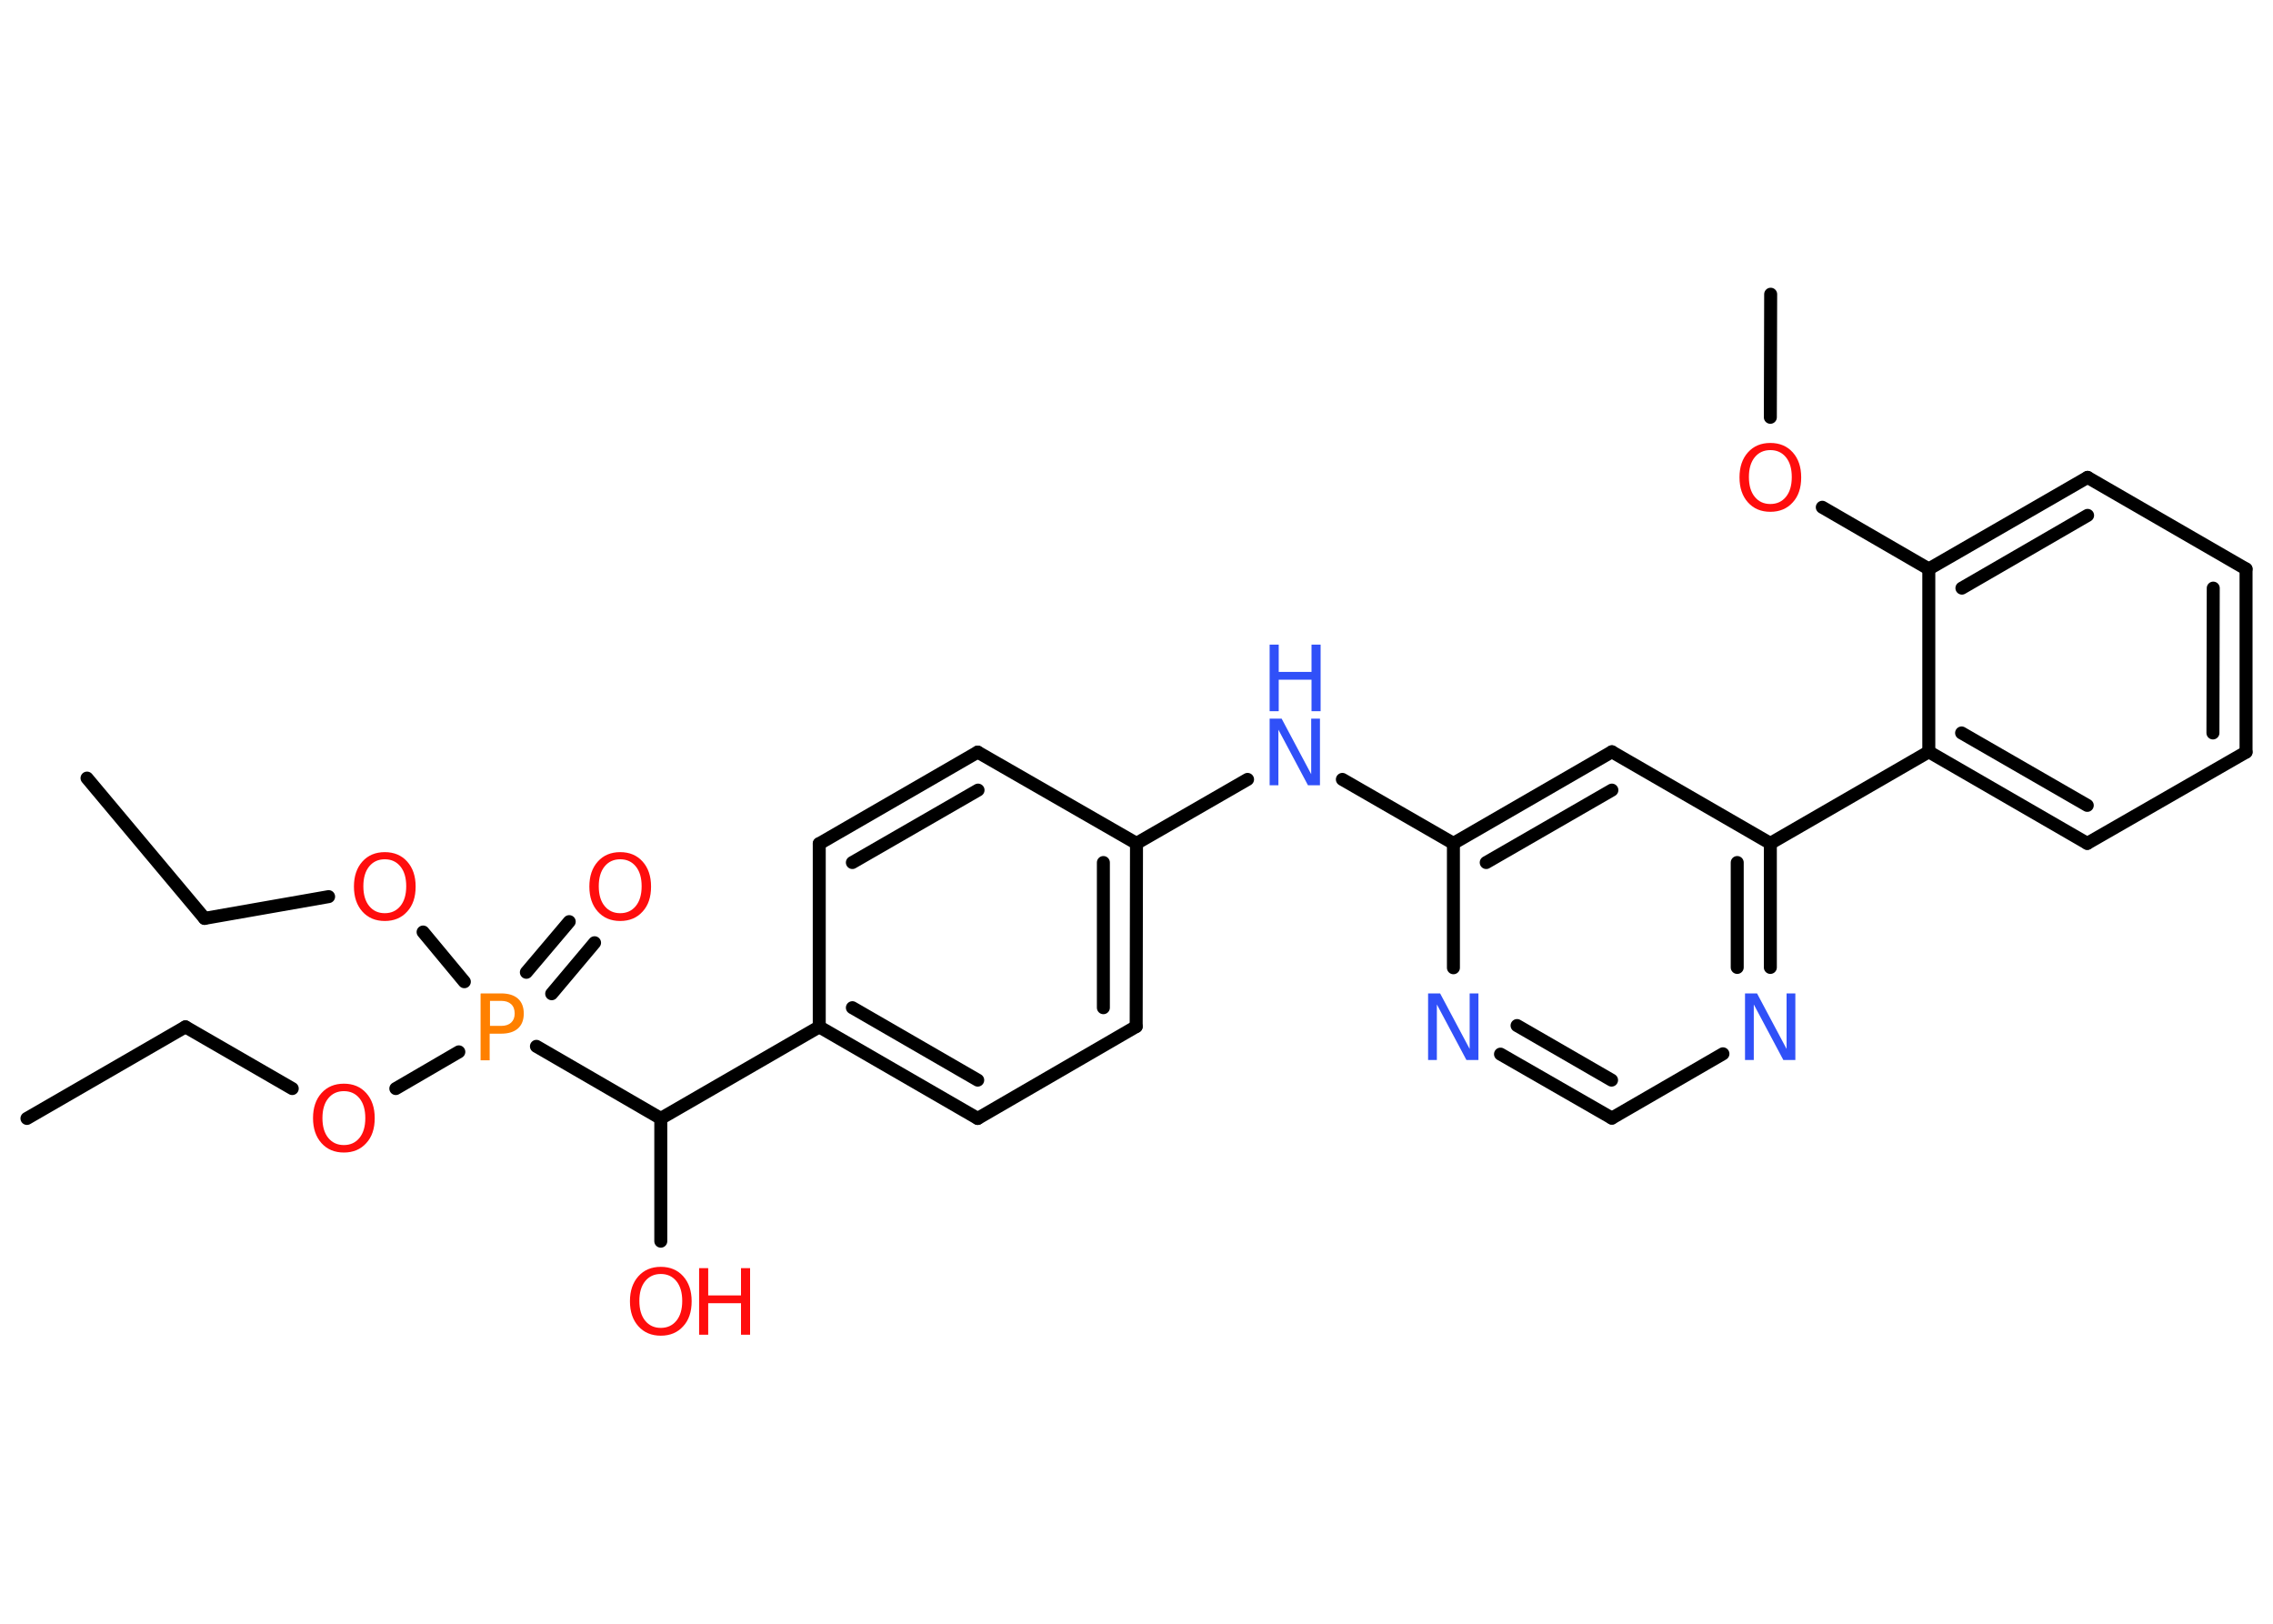 <?xml version='1.0' encoding='UTF-8'?>
<!DOCTYPE svg PUBLIC "-//W3C//DTD SVG 1.1//EN" "http://www.w3.org/Graphics/SVG/1.1/DTD/svg11.dtd">
<svg version='1.2' xmlns='http://www.w3.org/2000/svg' xmlns:xlink='http://www.w3.org/1999/xlink' width='70.0mm' height='50.0mm' viewBox='0 0 70.0 50.0'>
  <desc>Generated by the Chemistry Development Kit (http://github.com/cdk)</desc>
  <g stroke-linecap='round' stroke-linejoin='round' stroke='#000000' stroke-width='.4' fill='#FF0D0D'>
    <rect x='.0' y='.0' width='70.0' height='50.0' fill='#FFFFFF' stroke='none'/>
    <g id='mol1' class='mol'>
      <line id='mol1bnd1' class='bond' x1='.83' y1='34.44' x2='5.71' y2='31.62'/>
      <line id='mol1bnd2' class='bond' x1='5.71' y1='31.62' x2='9.0' y2='33.52'/>
      <line id='mol1bnd3' class='bond' x1='12.19' y1='33.52' x2='14.13' y2='32.39'/>
      <g id='mol1bnd4' class='bond'>
        <line x1='16.21' y1='29.94' x2='17.53' y2='28.38'/>
        <line x1='16.99' y1='30.6' x2='18.31' y2='29.03'/>
      </g>
      <line id='mol1bnd5' class='bond' x1='14.3' y1='30.23' x2='13.03' y2='28.7'/>
      <line id='mol1bnd6' class='bond' x1='10.12' y1='27.61' x2='6.3' y2='28.28'/>
      <line id='mol1bnd7' class='bond' x1='6.3' y1='28.28' x2='2.68' y2='23.96'/>
      <line id='mol1bnd8' class='bond' x1='16.52' y1='32.22' x2='20.35' y2='34.44'/>
      <line id='mol1bnd9' class='bond' x1='20.35' y1='34.44' x2='20.35' y2='38.22'/>
      <line id='mol1bnd10' class='bond' x1='20.35' y1='34.44' x2='25.23' y2='31.62'/>
      <g id='mol1bnd11' class='bond'>
        <line x1='25.23' y1='31.62' x2='30.11' y2='34.44'/>
        <line x1='26.25' y1='31.03' x2='30.11' y2='33.26'/>
      </g>
      <line id='mol1bnd12' class='bond' x1='30.11' y1='34.44' x2='34.99' y2='31.61'/>
      <g id='mol1bnd13' class='bond'>
        <line x1='34.99' y1='31.61' x2='35.0' y2='25.97'/>
        <line x1='33.98' y1='31.03' x2='33.98' y2='26.56'/>
      </g>
      <line id='mol1bnd14' class='bond' x1='35.0' y1='25.97' x2='38.42' y2='24.0'/>
      <line id='mol1bnd15' class='bond' x1='41.34' y1='24.0' x2='44.76' y2='25.97'/>
      <g id='mol1bnd16' class='bond'>
        <line x1='49.64' y1='23.15' x2='44.76' y2='25.97'/>
        <line x1='49.64' y1='24.33' x2='45.77' y2='26.56'/>
      </g>
      <line id='mol1bnd17' class='bond' x1='49.64' y1='23.15' x2='54.52' y2='25.97'/>
      <line id='mol1bnd18' class='bond' x1='54.52' y1='25.97' x2='59.4' y2='23.15'/>
      <g id='mol1bnd19' class='bond'>
        <line x1='59.4' y1='23.15' x2='64.28' y2='25.97'/>
        <line x1='60.41' y1='22.57' x2='64.28' y2='24.8'/>
      </g>
      <line id='mol1bnd20' class='bond' x1='64.28' y1='25.97' x2='69.17' y2='23.16'/>
      <g id='mol1bnd21' class='bond'>
        <line x1='69.17' y1='23.16' x2='69.17' y2='17.52'/>
        <line x1='68.15' y1='22.57' x2='68.16' y2='18.11'/>
      </g>
      <line id='mol1bnd22' class='bond' x1='69.17' y1='17.52' x2='64.29' y2='14.7'/>
      <g id='mol1bnd23' class='bond'>
        <line x1='64.29' y1='14.7' x2='59.4' y2='17.52'/>
        <line x1='64.29' y1='15.87' x2='60.42' y2='18.11'/>
      </g>
      <line id='mol1bnd24' class='bond' x1='59.4' y1='23.15' x2='59.4' y2='17.52'/>
      <line id='mol1bnd25' class='bond' x1='59.4' y1='17.52' x2='56.12' y2='15.62'/>
      <line id='mol1bnd26' class='bond' x1='54.52' y1='12.85' x2='54.53' y2='9.06'/>
      <g id='mol1bnd27' class='bond'>
        <line x1='54.52' y1='29.79' x2='54.52' y2='25.97'/>
        <line x1='53.5' y1='29.79' x2='53.5' y2='26.56'/>
      </g>
      <line id='mol1bnd28' class='bond' x1='53.06' y1='32.45' x2='49.64' y2='34.43'/>
      <g id='mol1bnd29' class='bond'>
        <line x1='46.21' y1='32.46' x2='49.64' y2='34.43'/>
        <line x1='46.72' y1='31.58' x2='49.63' y2='33.26'/>
      </g>
      <line id='mol1bnd30' class='bond' x1='44.76' y1='25.97' x2='44.76' y2='29.8'/>
      <line id='mol1bnd31' class='bond' x1='35.0' y1='25.97' x2='30.11' y2='23.16'/>
      <g id='mol1bnd32' class='bond'>
        <line x1='30.11' y1='23.16' x2='25.23' y2='25.98'/>
        <line x1='30.12' y1='24.33' x2='26.25' y2='26.56'/>
      </g>
      <line id='mol1bnd33' class='bond' x1='25.23' y1='31.62' x2='25.23' y2='25.98'/>
      <path id='mol1atm3' class='atom' d='M10.59 33.6q-.3 .0 -.48 .22q-.18 .22 -.18 .61q.0 .39 .18 .61q.18 .22 .48 .22q.3 .0 .48 -.22q.18 -.22 .18 -.61q.0 -.39 -.18 -.61q-.18 -.22 -.48 -.22zM10.59 33.37q.43 .0 .69 .29q.26 .29 .26 .77q.0 .49 -.26 .77q-.26 .29 -.69 .29q-.43 .0 -.69 -.29q-.26 -.29 -.26 -.77q.0 -.48 .26 -.77q.26 -.29 .69 -.29z' stroke='none'/>
      <path id='mol1atm4' class='atom' d='M15.09 30.82v.77h.35q.19 .0 .3 -.1q.11 -.1 .11 -.28q.0 -.19 -.11 -.29q-.11 -.1 -.3 -.1h-.35zM14.81 30.59h.62q.34 .0 .52 .16q.18 .16 .18 .46q.0 .3 -.18 .46q-.18 .16 -.52 .16h-.35v.82h-.28v-2.05z' stroke='none' fill='#FF8000'/>
      <path id='mol1atm5' class='atom' d='M19.1 26.46q-.3 .0 -.48 .22q-.18 .22 -.18 .61q.0 .39 .18 .61q.18 .22 .48 .22q.3 .0 .48 -.22q.18 -.22 .18 -.61q.0 -.39 -.18 -.61q-.18 -.22 -.48 -.22zM19.1 26.24q.43 .0 .69 .29q.26 .29 .26 .77q.0 .49 -.26 .77q-.26 .29 -.69 .29q-.43 .0 -.69 -.29q-.26 -.29 -.26 -.77q.0 -.48 .26 -.77q.26 -.29 .69 -.29z' stroke='none'/>
      <path id='mol1atm6' class='atom' d='M11.85 26.46q-.3 .0 -.48 .22q-.18 .22 -.18 .61q.0 .39 .18 .61q.18 .22 .48 .22q.3 .0 .48 -.22q.18 -.22 .18 -.61q.0 -.39 -.18 -.61q-.18 -.22 -.48 -.22zM11.85 26.24q.43 .0 .69 .29q.26 .29 .26 .77q.0 .49 -.26 .77q-.26 .29 -.69 .29q-.43 .0 -.69 -.29q-.26 -.29 -.26 -.77q.0 -.48 .26 -.77q.26 -.29 .69 -.29z' stroke='none'/>
      <g id='mol1atm10' class='atom'>
        <path d='M20.35 39.23q-.3 .0 -.48 .22q-.18 .22 -.18 .61q.0 .39 .18 .61q.18 .22 .48 .22q.3 .0 .48 -.22q.18 -.22 .18 -.61q.0 -.39 -.18 -.61q-.18 -.22 -.48 -.22zM20.35 39.01q.43 .0 .69 .29q.26 .29 .26 .77q.0 .49 -.26 .77q-.26 .29 -.69 .29q-.43 .0 -.69 -.29q-.26 -.29 -.26 -.77q.0 -.48 .26 -.77q.26 -.29 .69 -.29z' stroke='none'/>
        <path d='M21.53 39.05h.28v.84h1.01v-.84h.28v2.05h-.28v-.97h-1.01v.97h-.28v-2.05z' stroke='none'/>
      </g>
      <g id='mol1atm15' class='atom'>
        <path d='M39.1 22.13h.37l.91 1.71v-1.71h.27v2.05h-.37l-.91 -1.71v1.71h-.27v-2.05z' stroke='none' fill='#3050F8'/>
        <path d='M39.1 19.85h.28v.84h1.01v-.84h.28v2.05h-.28v-.97h-1.01v.97h-.28v-2.05z' stroke='none' fill='#3050F8'/>
      </g>
      <path id='mol1atm25' class='atom' d='M54.52 13.86q-.3 .0 -.48 .22q-.18 .22 -.18 .61q.0 .39 .18 .61q.18 .22 .48 .22q.3 .0 .48 -.22q.18 -.22 .18 -.61q.0 -.39 -.18 -.61q-.18 -.22 -.48 -.22zM54.52 13.64q.43 .0 .69 .29q.26 .29 .26 .77q.0 .49 -.26 .77q-.26 .29 -.69 .29q-.43 .0 -.69 -.29q-.26 -.29 -.26 -.77q.0 -.48 .26 -.77q.26 -.29 .69 -.29z' stroke='none'/>
      <path id='mol1atm27' class='atom' d='M53.74 30.59h.37l.91 1.71v-1.71h.27v2.05h-.37l-.91 -1.71v1.71h-.27v-2.05z' stroke='none' fill='#3050F8'/>
      <path id='mol1atm29' class='atom' d='M43.98 30.59h.37l.91 1.71v-1.71h.27v2.05h-.37l-.91 -1.71v1.71h-.27v-2.05z' stroke='none' fill='#3050F8'/>
    </g>
  </g>
</svg>
